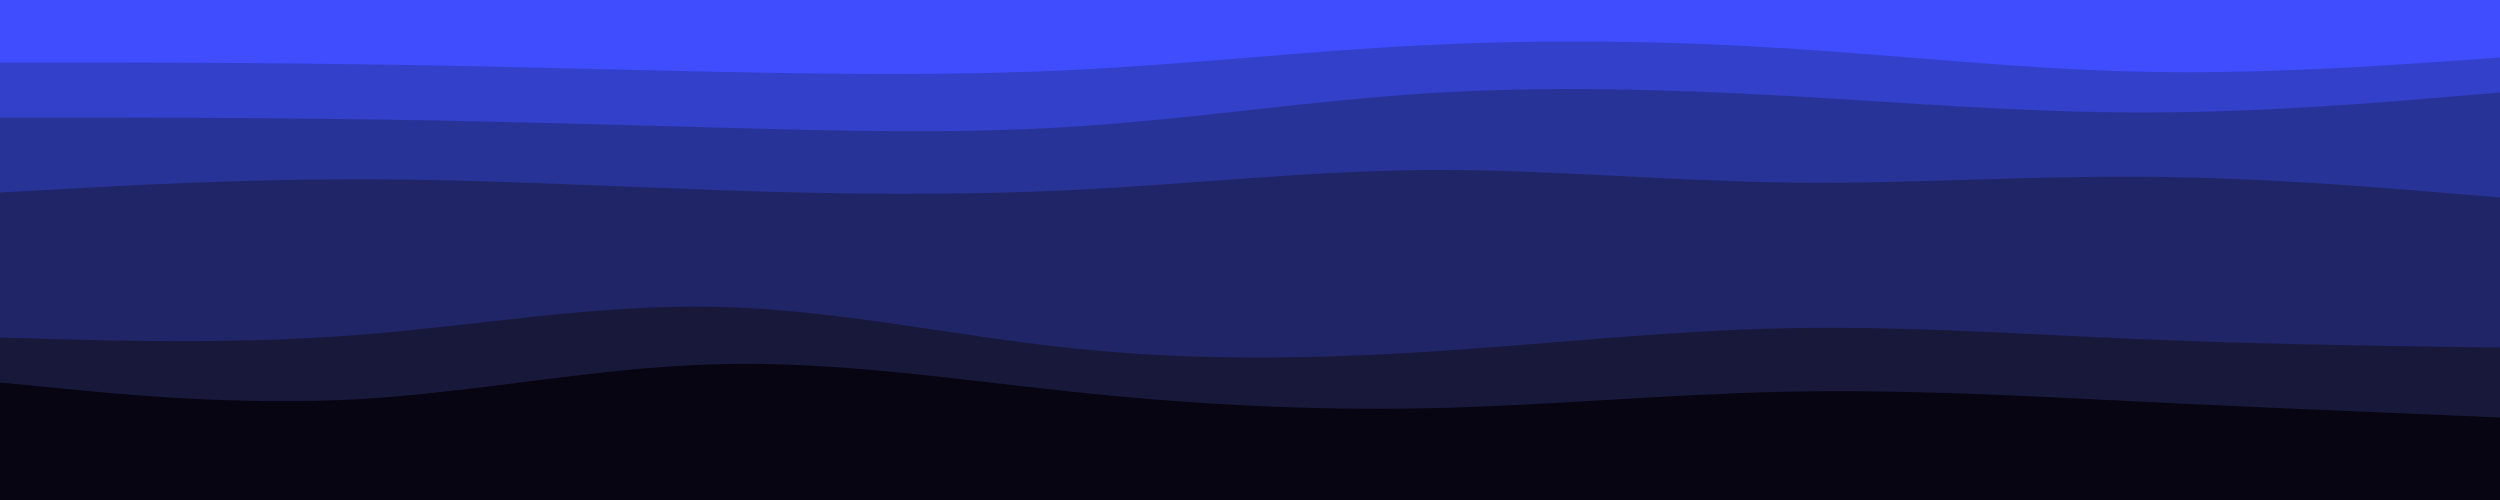 <svg id="visual" viewBox="0 0 1000 200" width="1000" height="200" xmlns="http://www.w3.org/2000/svg" xmlns:xlink="http://www.w3.org/1999/xlink" version="1.1"><path d="M0 27L23.8 27C47.7 27 95.3 27 143 27.7C190.7 28.3 238.3 29.7 286 30.7C333.7 31.7 381.3 32.3 428.8 30C476.3 27.7 523.7 22.3 571.2 20C618.7 17.7 666.3 18.3 714 21.3C761.7 24.3 809.3 29.7 857 30.7C904.7 31.7 952.3 28.3 976.2 26.7L1000 25L1000 0L976.2 0C952.3 0 904.7 0 857 0C809.3 0 761.7 0 714 0C666.3 0 618.7 0 571.2 0C523.7 0 476.3 0 428.8 0C381.3 0 333.7 0 286 0C238.3 0 190.7 0 143 0C95.3 0 47.7 0 23.8 0L0 0Z" fill="#404dff"></path><path d="M0 49L23.8 49C47.7 49 95.3 49 143 49.7C190.7 50.3 238.3 51.7 286 53C333.7 54.3 381.3 55.7 428.8 52.7C476.3 49.7 523.7 42.3 571.2 39.3C618.7 36.3 666.3 37.7 714 40.3C761.7 43 809.3 47 857 47C904.7 47 952.3 43 976.2 41L1000 39L1000 23L976.2 24.7C952.3 26.3 904.7 29.7 857 28.7C809.3 27.7 761.7 22.3 714 19.3C666.3 16.3 618.7 15.7 571.2 18C523.7 20.3 476.3 25.7 428.8 28C381.3 30.3 333.7 29.7 286 28.7C238.3 27.7 190.7 26.3 143 25.7C95.3 25 47.7 25 23.8 25L0 25Z" fill="#3240ca"></path><path d="M0 79L23.8 77.7C47.7 76.3 95.3 73.7 143 73.7C190.7 73.7 238.3 76.3 286 78C333.7 79.7 381.3 80.3 428.8 78C476.3 75.7 523.7 70.3 571.2 70C618.7 69.7 666.3 74.3 714 75C761.7 75.7 809.3 72.3 857 72.7C904.7 73 952.3 77 976.2 79L1000 81L1000 37L976.2 39C952.3 41 904.7 45 857 45C809.3 45 761.7 41 714 38.3C666.3 35.7 618.7 34.3 571.2 37.3C523.7 40.3 476.3 47.7 428.8 50.7C381.3 53.7 333.7 52.3 286 51C238.3 49.7 190.7 48.3 143 47.7C95.3 47 47.7 47 23.8 47L0 47Z" fill="#283398"></path><path d="M0 137L23.8 137.7C47.7 138.3 95.3 139.7 143 136C190.7 132.3 238.3 123.7 286 124.7C333.7 125.7 381.3 136.3 428.8 141.3C476.3 146.3 523.7 145.7 571.2 142.7C618.7 139.7 666.3 134.3 714 133.3C761.7 132.3 809.3 135.7 857 137.7C904.7 139.7 952.3 140.3 976.2 140.7L1000 141L1000 79L976.2 77C952.3 75 904.7 71 857 70.7C809.3 70.3 761.7 73.7 714 73C666.3 72.3 618.7 67.7 571.2 68C523.7 68.3 476.3 73.7 428.8 76C381.3 78.3 333.7 77.7 286 76C238.3 74.3 190.7 71.7 143 71.7C95.3 71.7 47.7 74.3 23.8 75.7L0 77Z" fill="#202567"></path><path d="M0 155L23.8 157.3C47.7 159.7 95.3 164.3 143 161.7C190.7 159 238.3 149 286 147.7C333.7 146.3 381.3 153.7 428.8 158.7C476.3 163.7 523.7 166.3 571.2 165.3C618.7 164.3 666.3 159.7 714 158.7C761.7 157.7 809.3 160.3 857 162.7C904.7 165 952.3 167 976.2 168L1000 169L1000 139L976.2 138.7C952.3 138.3 904.7 137.7 857 135.7C809.3 133.7 761.7 130.3 714 131.3C666.3 132.3 618.7 137.7 571.2 140.7C523.7 143.7 476.3 144.3 428.8 139.3C381.3 134.3 333.7 123.7 286 122.7C238.3 121.7 190.7 130.3 143 134C95.3 137.7 47.7 136.3 23.8 135.7L0 135Z" fill="#17183a"></path><path d="M0 201L23.8 201C47.7 201 95.3 201 143 201C190.7 201 238.3 201 286 201C333.7 201 381.3 201 428.8 201C476.3 201 523.7 201 571.2 201C618.7 201 666.3 201 714 201C761.7 201 809.3 201 857 201C904.7 201 952.3 201 976.2 201L1000 201L1000 167L976.2 166C952.3 165 904.7 163 857 160.7C809.3 158.3 761.7 155.7 714 156.7C666.3 157.7 618.7 162.3 571.2 163.3C523.7 164.3 476.3 161.7 428.8 156.7C381.3 151.7 333.7 144.3 286 145.7C238.3 147 190.7 157 143 159.7C95.3 162.3 47.7 157.7 23.8 155.3L0 153Z" fill="#070511"></path></svg>